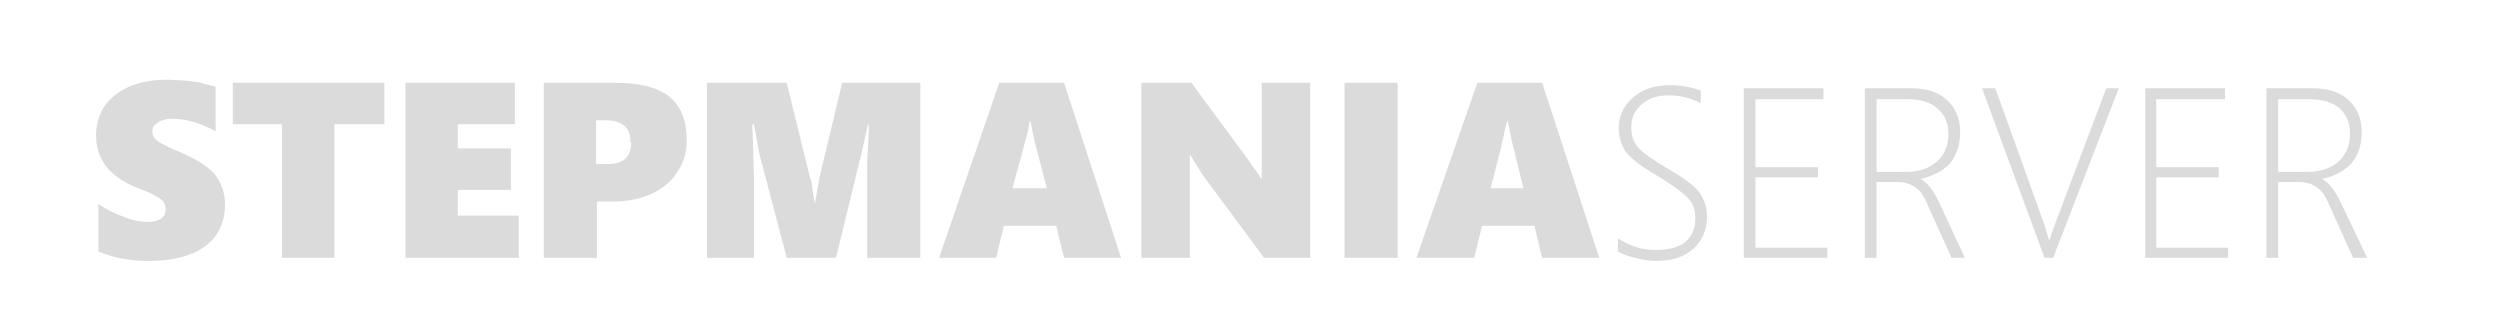 <svg xmlns="http://www.w3.org/2000/svg" viewBox="0 0 320 40">
  <g style="white-space:pre" fill="#dbdbdb" aria-label="STEPMANIA" font-family="Segoe UI Black" font-size="32" font-weight="900">
    <path style="text-transform:uppercase;white-space:pre" d="M28.8 26.2q0 2.3-1.2 4-1.2 1.6-3.4 2.4-2.1.8-5.2.8-3.5 0-6.4-1.2v-6.1q1.4 1 3.1 1.6 1.7.7 3.2.7 1 0 1.7-.4.6-.4.6-1.2 0-.6-.3-1t-1-.7q-.5-.4-2.2-1-5.4-2.1-5.4-6.7 0-3.3 2.4-5.2 2.5-2 6.7-2l2.1.1 1.8.2 2.3.6v5.7q-2.9-1.6-5.6-1.6-1.1 0-1.8.5-.7.4-.7 1.1 0 .7.6 1.2.5.4 2.3 1.2 3.5 1.4 5 3 1.4 1.7 1.4 4zM42.8 15.9V33h-6.7V15.9h-6.3v-5.3h19.4v5.3zM51.9 33V10.6h14v5.3h-7.3V19h6.8v5.3h-6.8v3.3h7.8V33zM87.9 18q0 2.3-1.2 4-1.1 1.8-3.3 2.8-2.2 1-5 1h-2V33h-6.8V10.6h9.2q4.7 0 6.9 1.8t2.2 5.6zm-7.2.2q0-1.4-.7-2-.8-.8-2.4-.8h-1.3V21h1.5q3 0 3-2.8zM111 33V20.7l.2-3.8v-1h-.1l-.8 3.6L107 33h-6.3l-3.5-13.3-.7-3.8h-.2l.2 6.5V33h-6V10.6h10.2l3 12.2q.2.3.3 1.5l.3 1.8.6-3.4 2.9-12.1h10V33zM136.2 33l-1-4.1h-6.7l-1 4.1h-7.3l7.7-22.4h8.3l7.3 22.4zm-4.3-17.5h-.1l-.2 1.2-2 7.4h4.4l-1.6-6.1-.5-2.5zM161.8 33l-8-10.8-1.4-2.3h-.1V33h-6.2V10.6h6.4l7.6 10.3.3.5.4.5.4.6.3.5V10.6h6.2V33zM172.1 33V10.6h6.8V33zM197.4 33l-1-4.1h-6.7l-1 4.1h-7.4l7.8-22.4h8.3l7.3 22.4zM193 15.5h-.1l-.3 1.2q-.1.9-1.8 7.4h4.2l-1.5-6.1-.5-2.5z"/>
  </g>
  <g style="white-space:pre" fill="#dbdbdb" aria-label="SERVER" font-family="Segoe UI Light" font-size="31" font-weight="300">
    <path style="text-transform:uppercase;white-space:pre" d="M207.1 32.2v-1.7q2.3 1.5 4.7 1.5 2.6 0 3.9-1 1.3-1.1 1.3-3 0-1.7-.9-2.6-.9-1-3.8-2.8-3.3-1.9-4.2-3.2-.9-1.3-.9-3 0-2.3 1.8-3.9t4.8-1.6q2 0 3.9.7v1.6q-2-1-4.1-1-2.2 0-3.5 1.2-1.3 1.1-1.3 2.9 0 1.6.9 2.6t3.8 2.7q3 1.7 4 3 1 1.4 1 3.1 0 2.5-1.7 4.1-1.7 1.6-4.9 1.6-1.1 0-2.6-.4-1.4-.3-2.2-.8zM223.2 33V11.3h10.2v1.4h-8.7v8.7h8v1.3h-8v9h9.2V33zM249.8 33l-2.9-6.4q-.8-2-1.7-2.6-1-.7-2.3-.7h-2.7V33h-1.5V11.3h6q3 0 4.6 1.6 1.6 1.5 1.6 4 0 2.4-1.3 4-1.4 1.5-3.8 2 1.3.6 2.5 3.2l3.2 6.9zm-9.6-20.3V22h3.8q2.4 0 3.9-1.3t1.5-3.6q0-2-1.4-3.2-1.3-1.2-3.7-1.2zM262.8 33h-1.1l-8-21.7h1.7l6.3 17.5.6 2 .7-2 6.6-17.5h1.6zM274.6 33V11.3h10.2v1.4H276v8.7h8v1.3h-8v9h9.2V33zM301.2 33l-2.9-6.4q-.8-2-1.7-2.6-1-.7-2.3-.7h-2.7V33h-1.5V11.3h6q3 0 4.6 1.6 1.6 1.5 1.6 4 0 2.4-1.3 4-1.4 1.5-3.8 2 1.3.6 2.5 3.2L303 33zm-9.6-20.3V22h3.8q2.4 0 3.9-1.3t1.5-3.6q0-2-1.3-3.2-1.4-1.2-3.8-1.2z"/>
  </g>
</svg>
